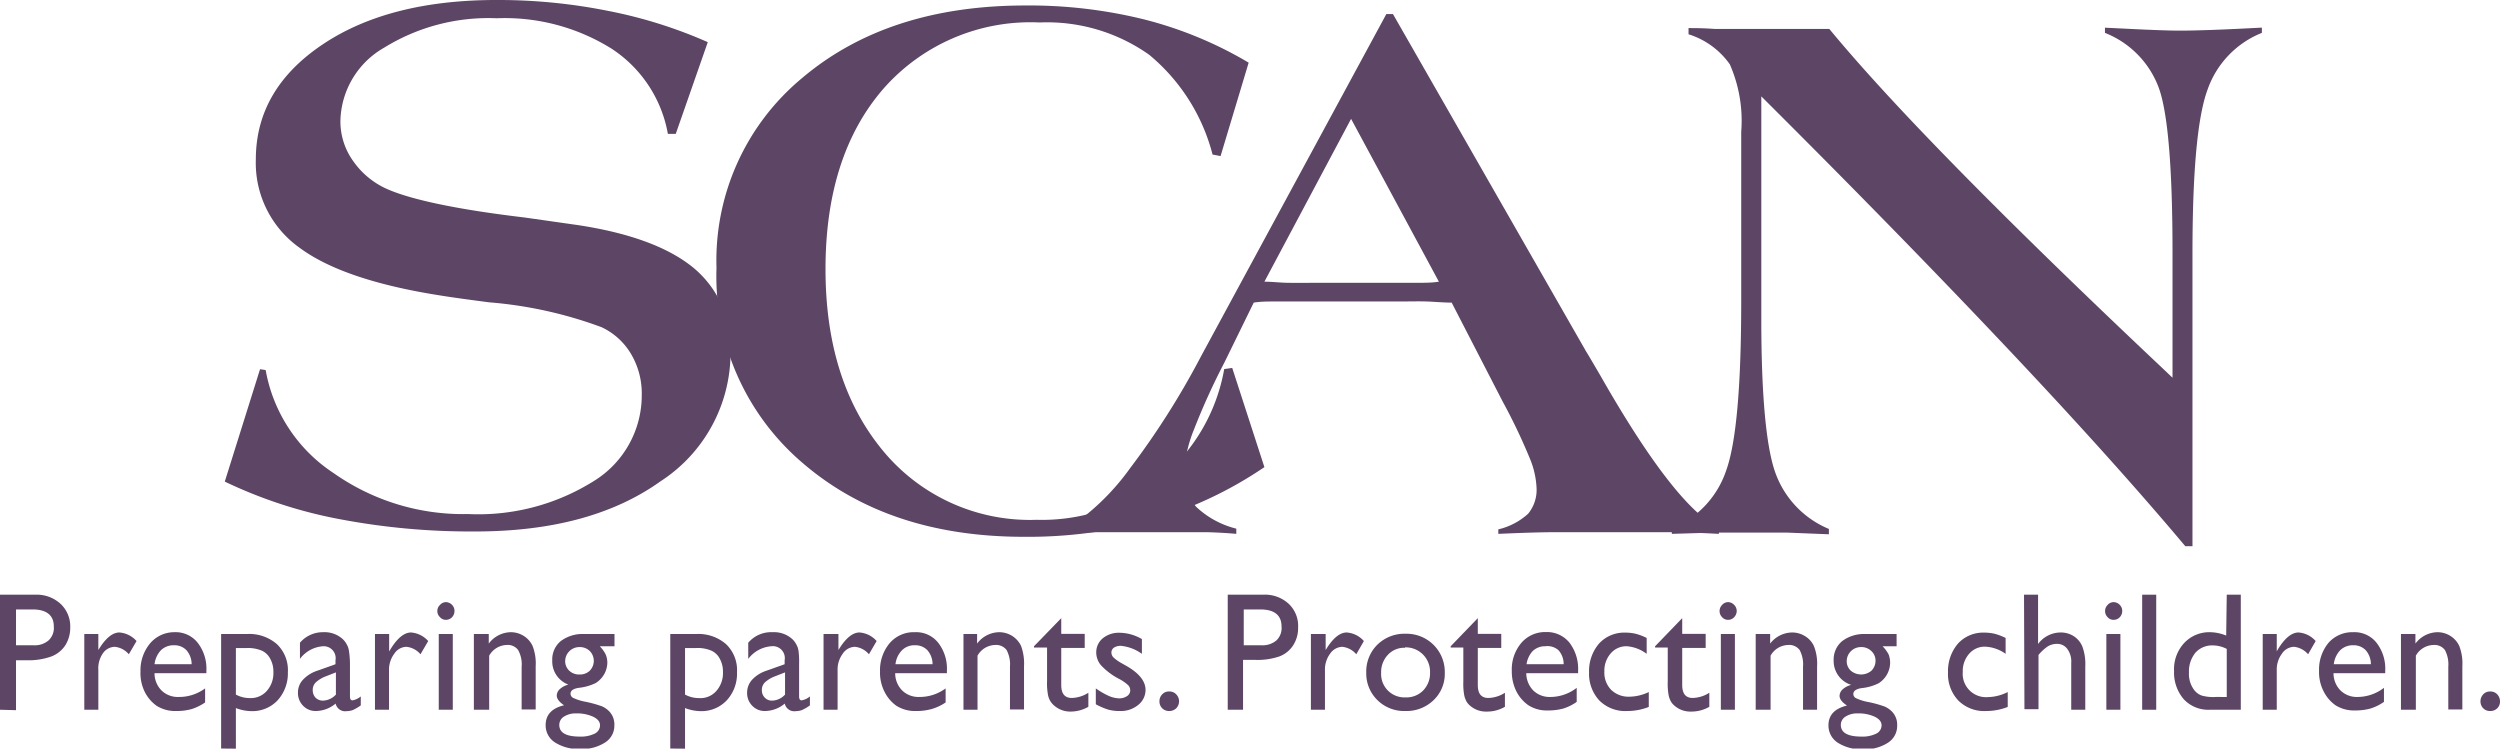 <svg id="Layer_1" data-name="Layer 1" xmlns="http://www.w3.org/2000/svg" viewBox="0 0 177.95 53.28"><defs><style>.cls-1{fill:#5d4565;}</style></defs><path class="cls-1" d="M16,34.28l2.51-8,.4.06a11.08,11.08,0,0,0,4.83,7.33,16,16,0,0,0,9.58,2.92,15.45,15.45,0,0,0,8.95-2.35,7.16,7.16,0,0,0,3.41-6.15,5.5,5.5,0,0,0-.76-2.89,4.8,4.8,0,0,0-2.1-1.91,29.81,29.81,0,0,0-8-1.77c-1.53-.2-2.7-.36-3.49-.49q-6.88-1.08-10-3.39a7.41,7.41,0,0,1-3.12-6.29q0-5,4.76-8.19T35.5,0a39.71,39.71,0,0,1,7.81.78A33.28,33.28,0,0,1,50.38,3L48.1,9.53l-.56,0a9.15,9.15,0,0,0-4-6.06,14.35,14.35,0,0,0-8.19-2.17,14.1,14.1,0,0,0-8,2.09,6.15,6.15,0,0,0-3.12,5.24,4.84,4.84,0,0,0,.92,2.85,5.82,5.82,0,0,0,2.46,2c1.73.75,5,1.44,9.72,2l3.79.54c3.7.56,6.42,1.57,8.19,3A7.32,7.32,0,0,1,52,25a10.91,10.91,0,0,1-5,9.27q-5,3.57-13.22,3.56A49.83,49.83,0,0,1,24,36.92,33,33,0,0,1,16,34.28Z"/><path class="cls-1" d="M90,33.25A28.31,28.31,0,0,1,82.07,37a33.11,33.11,0,0,1-9.18,1.21q-9.7,0-15.81-5.3A17.46,17.46,0,0,1,51,19.06a16.86,16.86,0,0,1,6.1-13.51Q63.2.39,73,.39a34,34,0,0,1,8.47,1,28,28,0,0,1,7.41,3.07l-2,6.65L86.31,11a13.64,13.64,0,0,0-4.51-7.1A12.58,12.58,0,0,0,74,1.6,13.93,13.93,0,0,0,62.86,6.34q-4.09,4.74-4.1,12.78t4.12,13A13.56,13.56,0,0,0,73.78,37a13.52,13.52,0,0,0,8.75-2.89,13,13,0,0,0,4.61-7.84l.57-.08Z"/><path class="cls-1" d="M75.9,38l0-.32a17,17,0,0,0,4.53-4.34,57,57,0,0,0,5.07-8L98.68,1h.47l13.74,24c.23.37.56.94,1,1.69q5.31,9.33,8.46,10.89V38q-1.7-.09-3.18-.12c-1,0-2,0-2.86,0-2.16,0-4,0-5.4,0s-2.86.06-4.26.12l0-.32a4.76,4.76,0,0,0,2.12-1.11,2.67,2.67,0,0,0,.6-1.88,6.16,6.16,0,0,0-.49-2.09,41,41,0,0,0-1.91-4l-3.64-7.06c-.61,0-1.19-.06-1.77-.08s-1.22,0-1.94,0H93c-1,0-1.73,0-2.26,0s-1,0-1.5.08l-2.08,4.25A48.57,48.57,0,0,0,85,30.54a9.74,9.74,0,0,0-.72,3.1,3.47,3.47,0,0,0,.88,2.45A6.4,6.4,0,0,0,88,37.63V38q-1-.09-2.13-.12c-.77,0-2,0-3.53,0-1.36,0-2.53,0-3.53,0S76.87,37.89,75.9,38ZM90,20.05c.52,0,1.08.07,1.67.08s1.47,0,2.61,0h3.59c1.34,0,2.32,0,2.92,0s1.15,0,1.63-.08L96.17,8.46Z"/><path class="cls-1" d="M125.37,21.57v1.16c0,5.46.35,9.11,1,10.92a6.82,6.82,0,0,0,3.81,4l0,.38-3-.12c-.87,0-1.61,0-2.24,0-1,0-1.94,0-2.93,0L119,38l0-.38a6.8,6.8,0,0,0,3.87-4.13q1.06-2.94,1.07-11.9V9.38a10,10,0,0,0-.81-4.8,5.65,5.65,0,0,0-2.94-2.14V2c.43,0,1.06,0,1.86.06l3.18,0H128l2.21,0q6.7,8.12,23.94,24.36c.22.21.38.37.49.46V18.05q0-9.21-1-11.86a6.71,6.71,0,0,0-3.81-3.85l0-.37,1.64.08c1.8.09,3,.13,3.63.13q1.92,0,5.79-.21H161v.37a6.74,6.74,0,0,0-3.87,4.05q-1.07,2.9-1.07,11.66V38.88h-.51q-5.12-6.1-12.76-14.19T125.37,6.86Z"/><path class="cls-1" d="M0,50.52V42.33H2.52A2.5,2.5,0,0,1,4.33,43,2.2,2.2,0,0,1,5,44.66a2.35,2.35,0,0,1-.35,1.27,2.07,2.07,0,0,1-1,.8A4.87,4.87,0,0,1,2,47H1.14v3.55Zm2.32-7.14H1.14v2.55H2.38a1.51,1.51,0,0,0,1.07-.34,1.21,1.21,0,0,0,.38-1C3.83,43.8,3.32,43.38,2.32,43.38Z"/><path class="cls-1" d="M7,45.13v1.24l0-.1c.5-.83,1-1.25,1.5-1.25a1.82,1.82,0,0,1,1.22.61l-.55.94a1.52,1.52,0,0,0-1-.53,1.06,1.06,0,0,0-.87.5A1.88,1.88,0,0,0,7,47.7v2.82h-1V45.13Z"/><path class="cls-1" d="M14.69,47.92H11a1.73,1.73,0,0,0,.5,1.23,1.66,1.66,0,0,0,1.2.46A3.11,3.11,0,0,0,14.6,49v1a3.64,3.64,0,0,1-.95.47,4,4,0,0,1-1.1.14,2.49,2.49,0,0,1-1.4-.37,2.69,2.69,0,0,1-.85-1A3,3,0,0,1,10,47.8a3,3,0,0,1,.68-2A2.25,2.25,0,0,1,12.41,45a2,2,0,0,1,1.66.75,3,3,0,0,1,.62,2ZM11,47.28h2.64a1.51,1.51,0,0,0-.37-1,1.18,1.18,0,0,0-.89-.35,1.28,1.28,0,0,0-.92.35A1.73,1.73,0,0,0,11,47.28Z"/><path class="cls-1" d="M15.74,53.28V45.13h1.81a3,3,0,0,1,2.16.72,2.55,2.55,0,0,1,.78,2,2.85,2.85,0,0,1-.73,2,2.47,2.47,0,0,1-1.86.77,3.21,3.21,0,0,1-1.11-.22v2.89Zm1.78-7.15h-.73v3.31a2.09,2.09,0,0,0,1,.25A1.52,1.52,0,0,0,19,49.17a1.91,1.91,0,0,0,.46-1.34,1.88,1.88,0,0,0-.22-.93,1.27,1.27,0,0,0-.59-.58A2.52,2.52,0,0,0,17.52,46.13Z"/><path class="cls-1" d="M24.91,47.28v2.29c0,.19.06.28.18.28a1.22,1.22,0,0,0,.59-.28v.64a3.41,3.41,0,0,1-.56.33,1.38,1.38,0,0,1-.45.08.69.69,0,0,1-.78-.54,2.23,2.23,0,0,1-1.41.53,1.22,1.22,0,0,1-.91-.38,1.27,1.27,0,0,1-.36-.93,1.3,1.3,0,0,1,.35-.91,2.41,2.41,0,0,1,1-.64l1.32-.47V47A.85.85,0,0,0,23,46a2.24,2.24,0,0,0-1.65.9V45.75A2.14,2.14,0,0,1,23,45a1.93,1.93,0,0,1,1.36.46,1.37,1.37,0,0,1,.31.39,1.3,1.3,0,0,1,.17.49A6.28,6.28,0,0,1,24.91,47.28Zm-1,2.18v-1.6l-.69.27a2.27,2.27,0,0,0-.74.44.74.74,0,0,0-.22.55.77.77,0,0,0,.2.54.73.73,0,0,0,.54.21A1.29,1.29,0,0,0,23.89,49.46Z"/><path class="cls-1" d="M27.7,45.13v1.24l.06-.1c.5-.83,1-1.25,1.5-1.25a1.82,1.82,0,0,1,1.22.61l-.55.94a1.52,1.52,0,0,0-1-.53,1.06,1.06,0,0,0-.87.5,1.89,1.89,0,0,0-.37,1.16v2.82h-1V45.13Z"/><path class="cls-1" d="M31.73,42.86a.61.61,0,0,1,.44.19.6.6,0,0,1,.18.44.64.64,0,0,1-.18.45.6.6,0,0,1-.44.18.54.54,0,0,1-.41-.19.58.58,0,0,1-.19-.44.57.57,0,0,1,.19-.43A.56.56,0,0,1,31.73,42.86Zm-.5,2.27h1v5.39h-1Z"/><path class="cls-1" d="M34.79,45.13v.68A2,2,0,0,1,36.36,45a1.72,1.72,0,0,1,.91.26,1.66,1.66,0,0,1,.64.72,3.43,3.43,0,0,1,.22,1.44v3.08h-1V47.45a2.07,2.07,0,0,0-.25-1.18.91.91,0,0,0-.82-.36,1.48,1.48,0,0,0-1.24.76v3.85H33.73V45.13Z"/><path class="cls-1" d="M39.31,47a1.68,1.68,0,0,1,.61-1.37,2.58,2.58,0,0,1,1.67-.5h2.15V46H42.69a2.31,2.31,0,0,1,.42.58,1.48,1.48,0,0,1,.12.61A1.74,1.74,0,0,1,43,48a1.79,1.79,0,0,1-.6.62,3.64,3.64,0,0,1-1.2.34c-.4.06-.59.2-.59.42a.34.34,0,0,0,.22.31,3.49,3.49,0,0,0,.79.25,8.41,8.41,0,0,1,1.24.34,1.68,1.68,0,0,1,.5.35,1.34,1.34,0,0,1,.37,1,1.41,1.41,0,0,1-.66,1.22,3,3,0,0,1-1.77.46,3.09,3.09,0,0,1-1.79-.46,1.43,1.43,0,0,1-.67-1.24c0-.73.44-1.2,1.31-1.41-.34-.23-.52-.46-.52-.69a.64.64,0,0,1,.23-.47,1.42,1.42,0,0,1,.6-.31A1.76,1.76,0,0,1,39.31,47ZM41,50.78a1.51,1.51,0,0,0-.86.23.69.69,0,0,0-.33.59c0,.55.48.83,1.45.83a2.23,2.23,0,0,0,1.07-.21.66.66,0,0,0,.38-.59c0-.25-.16-.45-.48-.61A2.75,2.75,0,0,0,41,50.78Zm.24-4.72a1,1,0,0,0-.71.29,1,1,0,0,0-.3.7.91.91,0,0,0,.29.69,1,1,0,0,0,.73.27,1,1,0,0,0,.73-.27,1,1,0,0,0,0-1.4A1,1,0,0,0,41.25,46.06Z"/><path class="cls-1" d="M47.71,53.28V45.13h1.81a3,3,0,0,1,2.16.72,2.55,2.55,0,0,1,.78,2,2.8,2.8,0,0,1-.73,2,2.47,2.47,0,0,1-1.86.77,3.25,3.25,0,0,1-1.11-.22v2.89Zm1.78-7.15h-.73v3.31a2.09,2.09,0,0,0,1,.25A1.5,1.5,0,0,0,51,49.17a1.91,1.91,0,0,0,.46-1.34,1.88,1.88,0,0,0-.22-.93,1.27,1.27,0,0,0-.59-.58A2.49,2.49,0,0,0,49.49,46.13Z"/><path class="cls-1" d="M56.88,47.28v2.29c0,.19.06.28.18.28a1.19,1.19,0,0,0,.59-.28v.64a3.41,3.41,0,0,1-.56.33,1.33,1.33,0,0,1-.45.08.69.69,0,0,1-.78-.54,2.23,2.23,0,0,1-1.41.53,1.22,1.22,0,0,1-.91-.38,1.27,1.27,0,0,1-.36-.93,1.35,1.35,0,0,1,.35-.91,2.41,2.41,0,0,1,1-.64l1.32-.47V47a.85.85,0,0,0-.94-1,2.27,2.27,0,0,0-1.65.9V45.75A2.14,2.14,0,0,1,55,45a1.93,1.93,0,0,1,1.36.46,1.37,1.37,0,0,1,.31.39,1.3,1.3,0,0,1,.17.49A6.28,6.28,0,0,1,56.88,47.28Zm-1,2.18v-1.6l-.69.27a2.27,2.27,0,0,0-.74.44.74.74,0,0,0-.22.55.73.73,0,0,0,.21.54.69.69,0,0,0,.53.21A1.29,1.29,0,0,0,55.86,49.46Z"/><path class="cls-1" d="M59.68,45.13v1.24l0-.1c.5-.83,1-1.25,1.5-1.25a1.8,1.8,0,0,1,1.22.61l-.55.94a1.5,1.5,0,0,0-1-.53,1.07,1.07,0,0,0-.87.5,1.88,1.88,0,0,0-.36,1.16v2.82h-1V45.13Z"/><path class="cls-1" d="M67.4,47.92H63.72a1.73,1.73,0,0,0,.5,1.23,1.66,1.66,0,0,0,1.2.46A3.11,3.11,0,0,0,67.31,49v1a3.5,3.5,0,0,1-1,.47,4,4,0,0,1-1.1.14,2.49,2.49,0,0,1-1.4-.37,2.69,2.69,0,0,1-.85-1,3,3,0,0,1-.32-1.44,3,3,0,0,1,.67-2A2.25,2.25,0,0,1,65.12,45a2,2,0,0,1,1.66.75,3,3,0,0,1,.62,2Zm-3.66-.64h2.64a1.51,1.51,0,0,0-.37-1,1.18,1.18,0,0,0-.89-.35,1.24,1.24,0,0,0-.91.35A1.68,1.68,0,0,0,63.74,47.28Z"/><path class="cls-1" d="M69.55,45.13v.68A2,2,0,0,1,71.13,45a1.77,1.77,0,0,1,.91.26,1.72,1.72,0,0,1,.64.72,3.63,3.63,0,0,1,.21,1.44v3.08h-1V47.45a2.17,2.17,0,0,0-.24-1.18.93.93,0,0,0-.82-.36,1.48,1.48,0,0,0-1.25.76v3.85h-1V45.13Z"/><path class="cls-1" d="M73.6,46l1.94-2v1.12h1.67v1H75.54v2.64c0,.62.25.92.75.92a2.28,2.28,0,0,0,1.18-.37v1a2.55,2.55,0,0,1-1.3.34A1.73,1.73,0,0,1,75,50.19a1.32,1.32,0,0,1-.24-.29,1.36,1.36,0,0,1-.16-.42,4.45,4.45,0,0,1-.07-1V46.09H73.6Z"/><path class="cls-1" d="M78,50.13V49a5.42,5.42,0,0,0,.89.52,2,2,0,0,0,.77.19,1,1,0,0,0,.56-.16.48.48,0,0,0,.23-.39.53.53,0,0,0-.15-.39,3.05,3.05,0,0,0-.65-.45,4.61,4.61,0,0,1-1.31-1,1.42,1.42,0,0,1-.31-.89,1.29,1.29,0,0,1,.47-1,1.8,1.8,0,0,1,1.2-.39,3.22,3.22,0,0,1,1.58.45v1.05a3.07,3.07,0,0,0-1.5-.57.89.89,0,0,0-.49.13.42.42,0,0,0-.18.35.51.51,0,0,0,.16.36,3,3,0,0,0,.59.41l.37.21c.87.51,1.31,1.07,1.31,1.69A1.36,1.36,0,0,1,81,50.19a1.93,1.93,0,0,1-1.29.42,3,3,0,0,1-.83-.1A5,5,0,0,1,78,50.13Z"/><path class="cls-1" d="M83.23,49.22a.64.64,0,0,1,.49.2.71.71,0,0,1,0,1,.71.71,0,0,1-.5.19.67.67,0,0,1-.69-.68.69.69,0,0,1,.2-.51A.63.63,0,0,1,83.23,49.22Z"/><path class="cls-1" d="M87.39,50.52V42.33h2.52a2.5,2.5,0,0,1,1.81.64,2.16,2.16,0,0,1,.68,1.69,2.27,2.27,0,0,1-.35,1.27,2,2,0,0,1-1,.8,4.81,4.81,0,0,1-1.72.24h-.85v3.55Zm2.32-7.14H88.53v2.55h1.25a1.53,1.53,0,0,0,1.07-.34,1.21,1.21,0,0,0,.37-1C91.22,43.8,90.72,43.38,89.71,43.38Z"/><path class="cls-1" d="M94.36,45.13v1.24l0-.1c.5-.83,1-1.25,1.5-1.25a1.8,1.8,0,0,1,1.22.61l-.54.94a1.52,1.52,0,0,0-1-.53,1.09,1.09,0,0,0-.87.5,1.88,1.88,0,0,0-.36,1.16v2.82h-1V45.13Z"/><path class="cls-1" d="M100.07,45.11a2.72,2.72,0,0,1,2.77,2.8,2.58,2.58,0,0,1-.8,1.93,2.77,2.77,0,0,1-2,.77,2.71,2.71,0,0,1-2-.78,2.65,2.65,0,0,1-.79-1.95,2.69,2.69,0,0,1,.8-2A2.76,2.76,0,0,1,100.07,45.11Zm-.06,1a1.57,1.57,0,0,0-1.22.5,1.78,1.78,0,0,0-.48,1.28,1.66,1.66,0,0,0,1.74,1.75,1.66,1.66,0,0,0,1.25-.49,1.75,1.75,0,0,0,.49-1.27A1.73,1.73,0,0,0,100,46.08Z"/><path class="cls-1" d="M103.26,46l1.93-2v1.12h1.67v1h-1.67v2.64c0,.62.25.92.75.92a2.26,2.26,0,0,0,1.18-.37v1a2.52,2.52,0,0,1-1.3.34,1.71,1.71,0,0,1-1.18-.42,1.13,1.13,0,0,1-.25-.29,1.68,1.68,0,0,1-.16-.42,4.45,4.45,0,0,1-.07-1V46.09h-.9Z"/><path class="cls-1" d="M112.33,47.92h-3.69a1.78,1.78,0,0,0,.5,1.23,1.66,1.66,0,0,0,1.2.46,3.07,3.07,0,0,0,1.89-.65v1a3.45,3.45,0,0,1-.94.47,4,4,0,0,1-1.1.14,2.44,2.44,0,0,1-1.4-.37,2.71,2.71,0,0,1-.86-1,3.15,3.15,0,0,1-.32-1.44,2.92,2.92,0,0,1,.68-2,2.23,2.23,0,0,1,1.76-.77,2.06,2.06,0,0,1,1.66.75,3.07,3.07,0,0,1,.62,2Zm-3.67-.64h2.64a1.46,1.46,0,0,0-.37-1A1.17,1.17,0,0,0,110,46a1.26,1.26,0,0,0-.91.35A1.74,1.74,0,0,0,108.66,47.28Z"/><path class="cls-1" d="M117.36,49.26v1.06a4.17,4.17,0,0,1-1.52.29,2.61,2.61,0,0,1-2-.75,2.79,2.79,0,0,1-.73-2,3,3,0,0,1,.71-2.05,2.43,2.43,0,0,1,1.88-.78,3.17,3.17,0,0,1,.72.08,3.84,3.84,0,0,1,.79.3v1.13A2.68,2.68,0,0,0,115.8,46a1.46,1.46,0,0,0-1.15.51,1.86,1.86,0,0,0-.45,1.29,1.74,1.74,0,0,0,.49,1.31,1.77,1.77,0,0,0,1.3.48A3.26,3.26,0,0,0,117.36,49.26Z"/><path class="cls-1" d="M117.81,46l1.93-2v1.12h1.67v1h-1.67v2.64c0,.62.25.92.75.92a2.28,2.28,0,0,0,1.18-.37v1a2.55,2.55,0,0,1-1.3.34,1.71,1.71,0,0,1-1.18-.42,1.13,1.13,0,0,1-.25-.29,1.68,1.68,0,0,1-.16-.42,4.45,4.45,0,0,1-.07-1V46.09h-.9Z"/><path class="cls-1" d="M123,42.86a.59.59,0,0,1,.43.19.61.61,0,0,1,.19.44.65.65,0,0,1-.19.45.58.58,0,0,1-.43.18.55.55,0,0,1-.42-.19.6.6,0,0,1-.18-.44.6.6,0,0,1,.18-.43A.56.56,0,0,1,123,42.86Zm-.51,2.27h1v5.39h-1Z"/><path class="cls-1" d="M126,45.13v.68a2,2,0,0,1,1.57-.79,1.72,1.72,0,0,1,.91.26,1.6,1.6,0,0,1,.64.72,3.43,3.43,0,0,1,.22,1.44v3.08h-1V47.45a2.17,2.17,0,0,0-.24-1.18.93.93,0,0,0-.82-.36,1.48,1.48,0,0,0-1.25.76v3.85h-1.06V45.13Z"/><path class="cls-1" d="M130.52,47a1.7,1.7,0,0,1,.61-1.37,2.6,2.6,0,0,1,1.67-.5H135V46h-1a2.38,2.38,0,0,1,.43.58,1.66,1.66,0,0,1,.11.61,1.75,1.75,0,0,1-.83,1.45,3.5,3.5,0,0,1-1.2.34c-.39.06-.59.2-.59.42a.34.34,0,0,0,.22.31,3.49,3.49,0,0,0,.79.25,8,8,0,0,1,1.24.34,1.68,1.68,0,0,1,.5.35,1.34,1.34,0,0,1,.37,1,1.41,1.41,0,0,1-.66,1.22,3,3,0,0,1-1.77.46,3.09,3.09,0,0,1-1.79-.46,1.45,1.45,0,0,1-.67-1.24q0-1.09,1.32-1.41c-.35-.23-.53-.46-.53-.69a.64.64,0,0,1,.23-.47,1.42,1.42,0,0,1,.6-.31A1.78,1.78,0,0,1,130.52,47Zm1.7,3.78a1.51,1.51,0,0,0-.86.23.69.69,0,0,0-.33.59c0,.55.49.83,1.46.83a2.21,2.21,0,0,0,1.06-.21.66.66,0,0,0,.38-.59c0-.25-.16-.45-.48-.61A2.75,2.75,0,0,0,132.22,50.78Zm.24-4.72a1,1,0,0,0-.71.29,1,1,0,0,0-.3.7.91.91,0,0,0,.29.69,1.14,1.14,0,0,0,1.47,0,1,1,0,0,0,.29-.7.92.92,0,0,0-.3-.7A1,1,0,0,0,132.46,46.06Z"/><path class="cls-1" d="M142.91,49.26v1.06a4.17,4.17,0,0,1-1.52.29,2.61,2.61,0,0,1-2-.75,2.74,2.74,0,0,1-.73-2,3,3,0,0,1,.71-2.05,2.42,2.42,0,0,1,1.87-.78,3.2,3.2,0,0,1,.73.08,4.06,4.06,0,0,1,.79.3v1.13a2.71,2.71,0,0,0-1.45-.51,1.46,1.46,0,0,0-1.15.51,1.86,1.86,0,0,0-.45,1.29,1.66,1.66,0,0,0,1.79,1.79A3.26,3.26,0,0,0,142.91,49.26Z"/><path class="cls-1" d="M144.07,42.33h1v3.51a2,2,0,0,1,1.61-.82,1.69,1.69,0,0,1,.94.27,1.62,1.62,0,0,1,.61.75,3.63,3.63,0,0,1,.2,1.41v3.07h-1V47.19a1.5,1.5,0,0,0-.28-1,.89.89,0,0,0-.74-.36,1.28,1.28,0,0,0-.65.18,3.22,3.22,0,0,0-.66.61v3.86h-1Z"/><path class="cls-1" d="M150.44,42.86a.61.61,0,0,1,.44.19.6.6,0,0,1,.18.44.64.64,0,0,1-.18.45.6.6,0,0,1-.44.18.55.55,0,0,1-.42-.19.6.6,0,0,1-.18-.44.6.6,0,0,1,.18-.43A.56.56,0,0,1,150.44,42.86Zm-.51,2.27h1v5.39h-1Z"/><path class="cls-1" d="M152.48,42.33h1v8.19h-1Z"/><path class="cls-1" d="M158.5,42.33h1v8.19h-2.21a2.38,2.38,0,0,1-1.85-.75,2.9,2.9,0,0,1-.69-2,2.74,2.74,0,0,1,.72-2,2.44,2.44,0,0,1,1.85-.77,3.15,3.15,0,0,1,1.14.24Zm0,7.28V46.19a2.19,2.19,0,0,0-1-.25,1.59,1.59,0,0,0-1.23.52,2.1,2.1,0,0,0-.46,1.41,1.9,1.9,0,0,0,.4,1.28,1.2,1.2,0,0,0,.51.36,3,3,0,0,0,1,.1Z"/><path class="cls-1" d="M162.06,45.13v1.24l.05-.1c.5-.83,1-1.25,1.5-1.25a1.8,1.8,0,0,1,1.22.61l-.54.94a1.54,1.54,0,0,0-1-.53,1.07,1.07,0,0,0-.87.5,1.88,1.88,0,0,0-.36,1.16v2.82h-1V45.13Z"/><path class="cls-1" d="M169.78,47.92H166.1a1.73,1.73,0,0,0,.5,1.23,1.66,1.66,0,0,0,1.2.46,3.11,3.11,0,0,0,1.89-.65v1a3.5,3.5,0,0,1-.95.47,4,4,0,0,1-1.1.14,2.49,2.49,0,0,1-1.4-.37,2.69,2.69,0,0,1-.85-1,3,3,0,0,1-.32-1.44,3,3,0,0,1,.67-2A2.25,2.25,0,0,1,167.5,45a2,2,0,0,1,1.66.75,3,3,0,0,1,.62,2Zm-3.66-.64h2.64a1.51,1.51,0,0,0-.37-1,1.18,1.18,0,0,0-.89-.35,1.28,1.28,0,0,0-.92.35A1.73,1.73,0,0,0,166.12,47.28Z"/><path class="cls-1" d="M171.93,45.13v.68A2,2,0,0,1,173.5,45a1.72,1.72,0,0,1,.91.26,1.66,1.66,0,0,1,.64.72,3.43,3.43,0,0,1,.22,1.44v3.08h-1V47.45a2.17,2.17,0,0,0-.24-1.18.93.93,0,0,0-.82-.36,1.48,1.48,0,0,0-1.25.76v3.85h-1.06V45.13Z"/><path class="cls-1" d="M177.25,49.22a.66.66,0,0,1,.5.2.73.73,0,0,1,.2.51.66.66,0,0,1-.2.49.68.68,0,0,1-.5.19.67.67,0,0,1-.49-.19.7.7,0,0,1-.2-.49.73.73,0,0,1,.2-.51A.64.64,0,0,1,177.25,49.22Z"/></svg>
